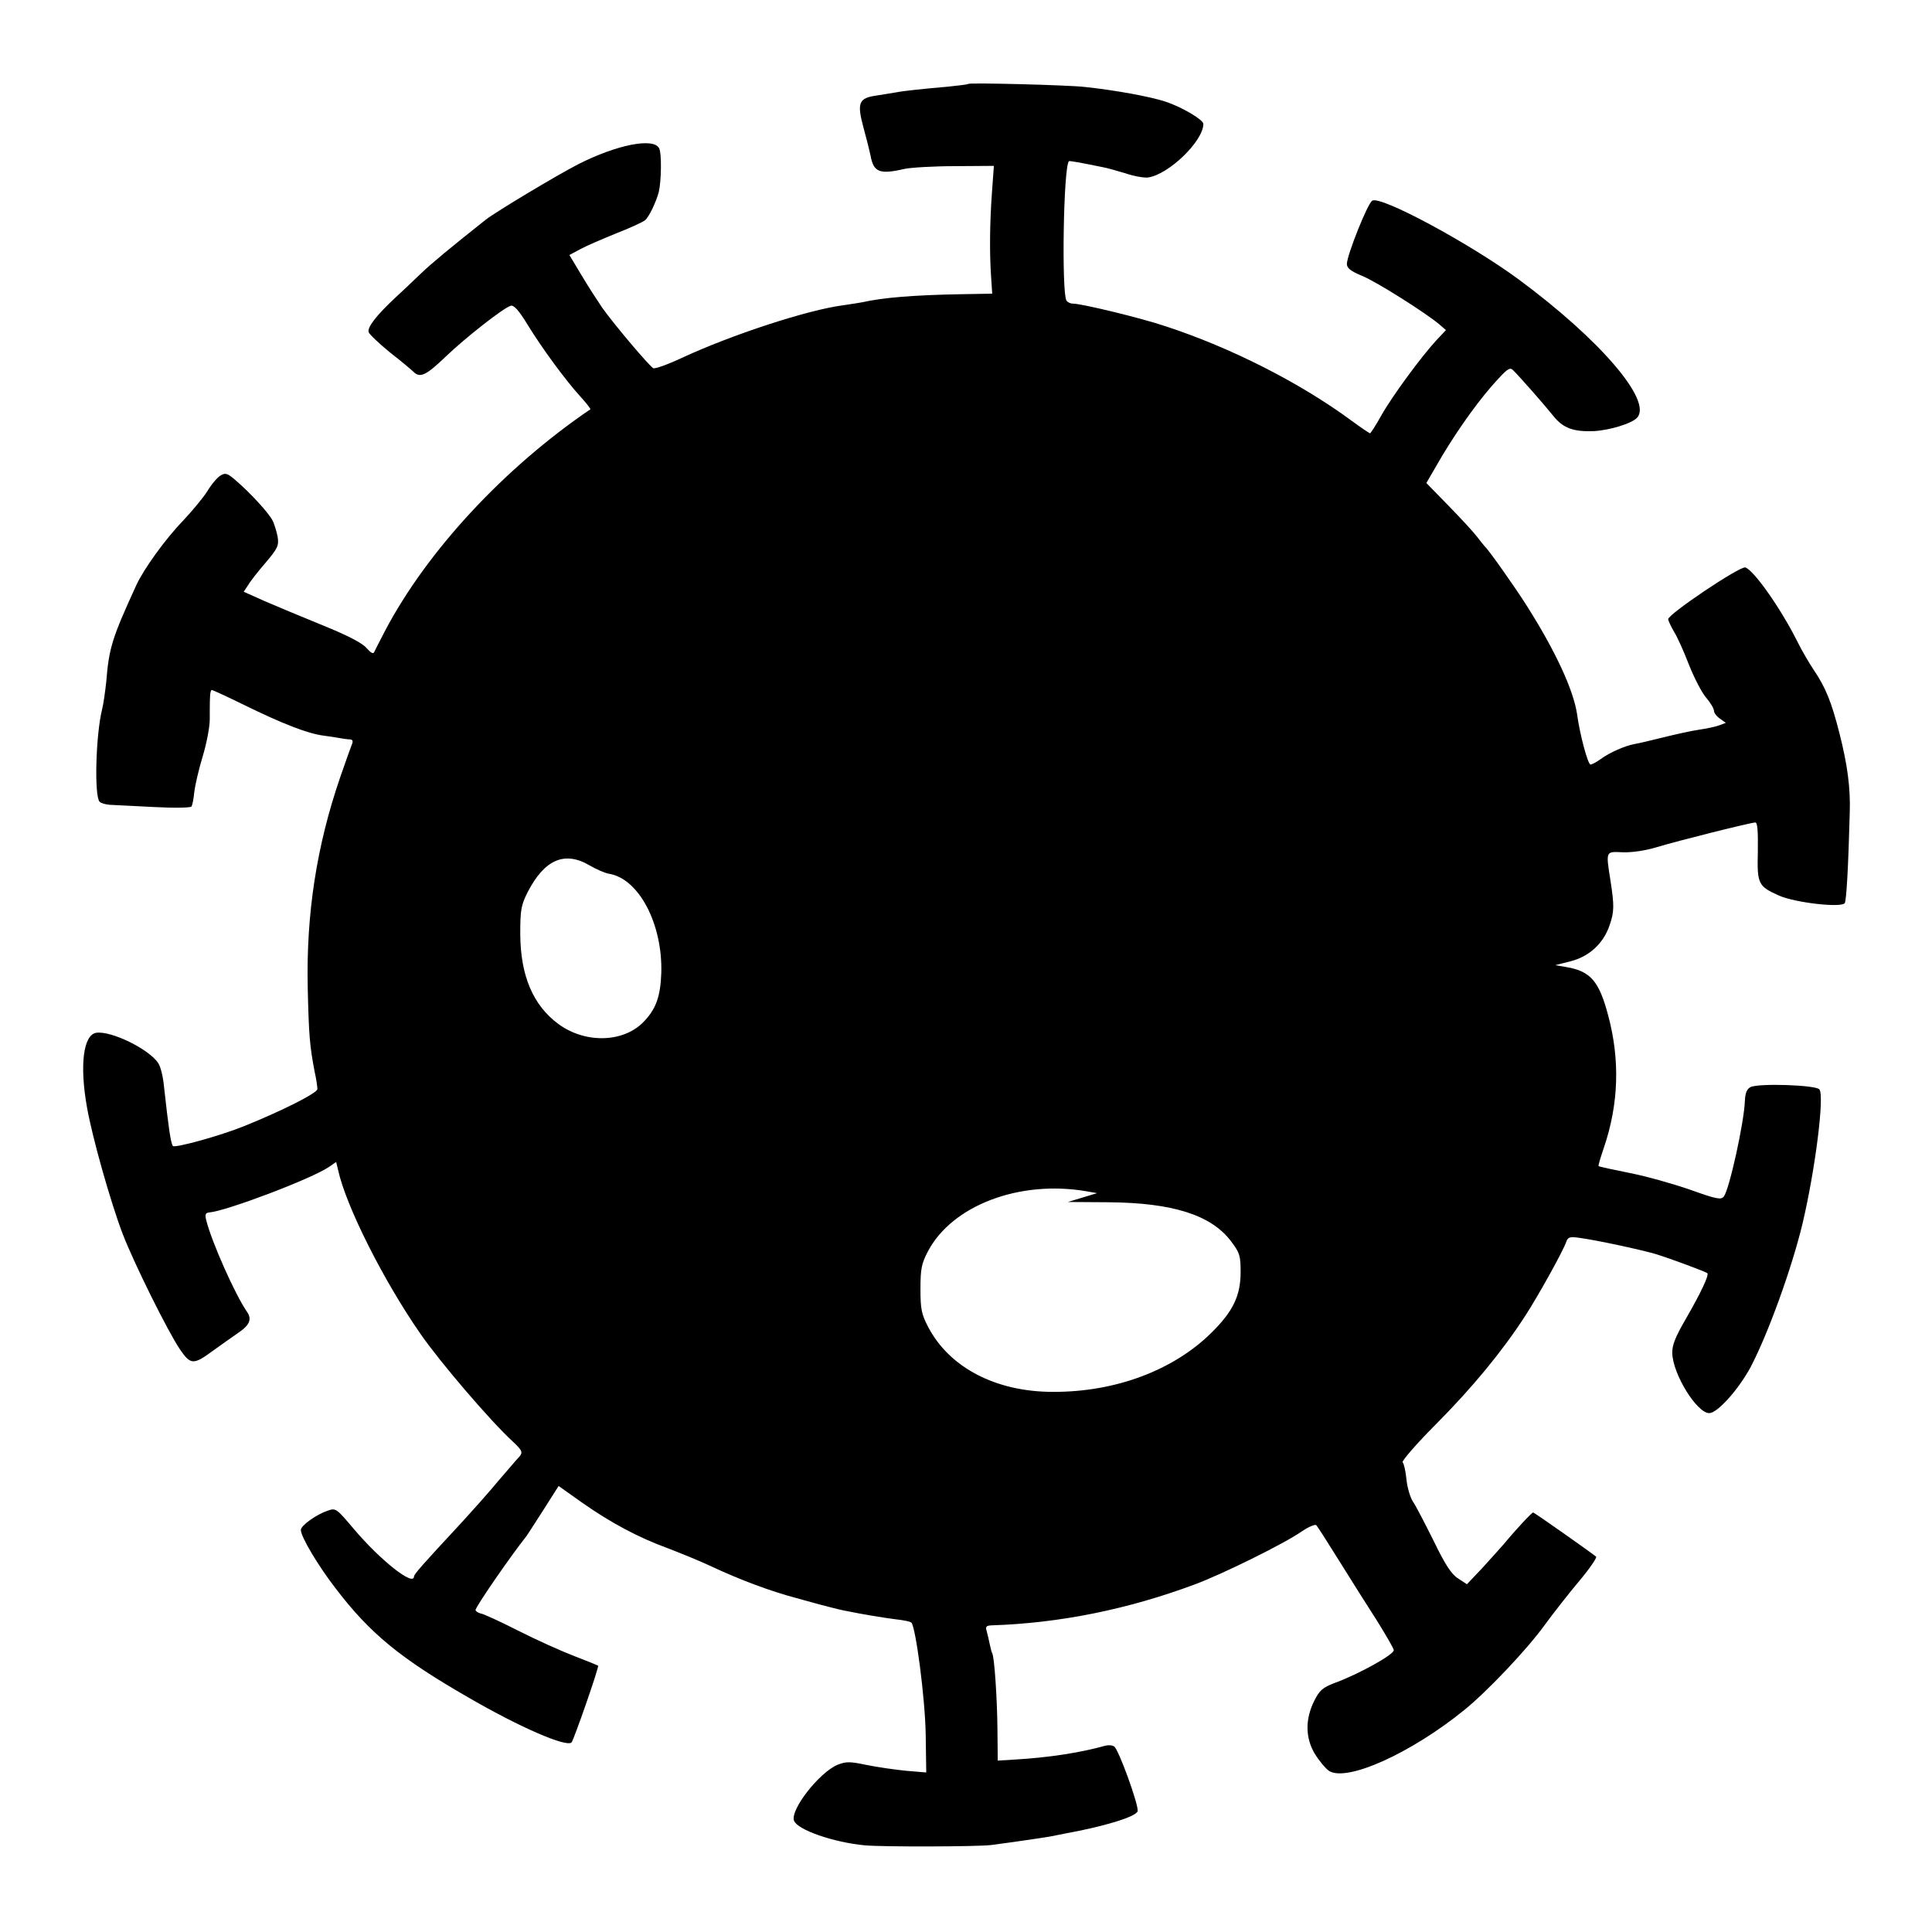 <?xml version="1.0" standalone="no"?>
<!DOCTYPE svg PUBLIC "-//W3C//DTD SVG 20010904//EN"
 "http://www.w3.org/TR/2001/REC-SVG-20010904/DTD/svg10.dtd">
<svg version="1.0" xmlns="http://www.w3.org/2000/svg"
 width="700pt" height="700pt" viewBox="0 0 700 700"
 preserveAspectRatio="xMidYMid meet">
<g transform="translate(0,700) scale(0.1,-0.1)"
fill="#000000" stroke="none">
<path d="M3508 6696 c-1 -2 -34 -6 -73 -10 -81 -7 -161 -15 -190 -21 -11 -2
-42 -7 -68 -11 -66 -9 -73 -26 -48 -118 11 -40 22 -84 25 -99 11 -61 32 -70
123 -49 23 5 106 10 183 10 l141 1 -7 -97 c-8 -110 -9 -220 -3 -306 l4 -60
-115 -2 c-166 -3 -281 -12 -355 -29 -11 -2 -42 -7 -70 -11 -130 -17 -404 -107
-583 -190 -51 -24 -98 -41 -105 -38 -13 6 -141 157 -185 219 -15 22 -49 74
-74 116 l-45 75 41 22 c22 12 81 37 130 57 49 19 96 41 103 47 14 11 40 65 50
103 9 38 11 140 1 158 -20 39 -153 13 -293 -58 -81 -42 -298 -172 -335 -201
-130 -103 -194 -156 -235 -195 -27 -26 -68 -65 -91 -86 -70 -65 -105 -110 -98
-127 3 -8 38 -41 77 -73 40 -31 78 -63 85 -70 24 -24 46 -13 117 55 71 68 207
175 235 184 11 4 29 -15 60 -66 55 -90 141 -206 193 -263 22 -24 38 -45 36
-46 -312 -212 -590 -512 -742 -799 -19 -37 -38 -73 -41 -80 -3 -9 -12 -4 -28
14 -15 18 -69 46 -158 82 -74 30 -169 70 -211 88 l-76 34 16 24 c8 14 37 51
64 82 43 51 48 61 43 93 -4 20 -12 47 -19 60 -14 27 -78 97 -130 142 -33 29
-40 31 -58 20 -11 -6 -33 -32 -48 -57 -16 -25 -56 -73 -89 -108 -63 -65 -142
-175 -168 -232 -88 -192 -99 -227 -109 -350 -4 -36 -10 -81 -15 -100 -23 -92
-29 -315 -9 -335 5 -5 22 -10 37 -11 15 -1 86 -4 159 -8 75 -4 134 -3 137 2 3
5 8 29 10 53 3 24 16 81 30 127 14 46 26 107 26 135 0 29 0 64 1 80 0 15 3 27
6 27 4 0 56 -24 117 -54 141 -69 229 -103 286 -111 25 -3 54 -8 65 -10 11 -2
26 -4 34 -4 9 -1 11 -7 6 -18 -4 -10 -23 -63 -42 -118 -86 -250 -124 -497
-118 -765 4 -172 7 -208 25 -303 6 -26 10 -55 10 -63 0 -14 -126 -78 -265
-134 -86 -35 -253 -81 -259 -72 -8 15 -15 64 -32 217 -3 33 -12 70 -20 82 -32
51 -171 119 -225 111 -47 -7 -61 -117 -34 -269 19 -109 86 -346 130 -461 42
-108 162 -350 207 -417 39 -57 49 -57 121 -4 29 21 69 49 89 63 42 28 52 50
33 77 -43 62 -129 255 -148 333 -5 20 -2 26 11 27 62 5 371 122 434 165 l26
18 7 -29 c28 -130 166 -404 300 -596 70 -101 254 -316 333 -388 36 -34 38 -40
20 -59 -7 -7 -39 -45 -72 -83 -32 -39 -98 -113 -146 -165 -131 -141 -160 -174
-160 -182 -1 -37 -121 58 -217 171 -65 77 -66 78 -97 67 -41 -14 -96 -54 -96
-69 0 -25 62 -129 126 -212 125 -164 235 -254 484 -397 183 -106 353 -180 371
-161 8 9 101 275 96 278 -1 1 -40 17 -87 35 -47 18 -138 59 -203 92 -65 33
-126 61 -135 62 -9 2 -17 7 -19 12 -3 8 129 199 185 269 4 6 32 49 62 96 l54
85 86 -61 c104 -73 204 -126 308 -164 42 -16 111 -44 152 -63 113 -53 221 -93
315 -118 17 -5 55 -15 87 -24 31 -8 69 -18 85 -21 73 -15 142 -26 188 -32 28
-3 53 -8 57 -12 16 -16 50 -275 52 -405 l2 -138 -72 6 c-40 4 -104 13 -143 21
-62 13 -75 13 -106 1 -67 -28 -173 -164 -158 -203 13 -33 142 -78 256 -89 65
-6 407 -5 457 1 70 9 193 27 215 31 11 2 34 7 50 10 145 26 263 62 267 82 4
22 -69 224 -85 234 -7 5 -21 6 -32 3 -93 -26 -207 -43 -325 -50 l-65 -4 -1
112 c-1 111 -11 264 -19 277 -2 3 -6 18 -9 33 -3 15 -8 36 -11 47 -5 16 -2 20
17 21 248 8 494 58 736 148 100 37 325 148 388 192 25 17 49 27 53 23 5 -5 42
-63 83 -129 41 -66 103 -164 137 -217 33 -53 61 -101 61 -107 0 -16 -125 -86
-215 -119 -42 -16 -54 -26 -73 -64 -33 -66 -33 -133 1 -191 16 -26 39 -54 52
-63 64 -42 298 64 490 220 83 67 227 219 290 306 33 45 90 118 128 163 37 44
64 84 60 87 -21 17 -224 160 -228 160 -5 0 -63 -62 -105 -113 -14 -16 -50 -56
-80 -89 l-55 -58 -32 21 c-24 15 -47 50 -89 137 -32 64 -65 128 -75 142 -9 14
-20 49 -23 79 -3 30 -9 58 -14 63 -4 4 51 68 123 140 131 132 238 262 321 390
48 74 139 238 149 269 6 17 13 19 48 14 66 -9 227 -44 277 -59 58 -18 181 -64
186 -69 7 -7 -24 -72 -77 -164 -39 -67 -51 -97 -50 -126 2 -76 89 -217 134
-217 30 0 107 87 150 167 64 122 150 361 188 520 46 195 80 463 61 486 -13 16
-222 23 -250 8 -13 -7 -19 -22 -20 -51 -3 -78 -56 -318 -76 -345 -10 -13 -26
-10 -121 24 -60 21 -159 49 -220 61 -60 12 -111 23 -113 25 -2 1 7 31 19 66
54 159 59 318 16 479 -33 125 -64 161 -151 176 l-41 7 55 14 c68 17 120 65
142 131 17 49 17 71 3 162 -17 108 -18 105 45 102 33 -1 81 6 121 18 79 24
343 90 359 90 8 0 10 -34 9 -106 -3 -117 1 -125 77 -159 59 -26 227 -45 238
-27 6 10 13 134 18 327 3 89 -8 173 -37 287 -29 115 -51 168 -93 230 -16 24
-44 71 -61 106 -60 119 -155 254 -187 266 -18 7 -283 -171 -280 -188 1 -6 11
-27 22 -46 12 -19 36 -73 54 -120 19 -47 46 -100 62 -118 15 -18 28 -39 28
-47 0 -8 10 -21 22 -29 l21 -15 -24 -9 c-13 -5 -46 -12 -74 -16 -27 -4 -86
-17 -130 -28 -44 -11 -91 -22 -104 -24 -35 -7 -88 -30 -121 -54 -15 -11 -32
-20 -37 -20 -10 0 -39 109 -49 183 -13 87 -78 228 -182 392 -41 65 -139 204
-152 215 -3 3 -16 19 -28 35 -13 17 -59 67 -104 113 l-80 82 57 98 c63 105
140 212 204 280 34 37 43 42 54 30 27 -27 113 -125 145 -165 35 -44 73 -58
147 -55 57 3 139 28 157 49 55 62 -136 284 -430 501 -178 131 -500 304 -530
285 -17 -10 -91 -196 -92 -229 0 -15 13 -26 54 -43 53 -21 240 -140 283 -178
l22 -19 -33 -35 c-55 -59 -163 -206 -201 -274 -20 -36 -39 -65 -41 -65 -2 0
-32 20 -66 45 -187 138 -437 265 -675 343 -89 30 -304 82 -336 82 -9 0 -19 5
-23 11 -18 30 -11 486 9 505 2 2 41 -5 124 -22 12 -2 48 -12 81 -22 32 -11 69
-17 82 -15 75 11 200 132 200 194 0 15 -77 61 -138 81 -55 18 -179 41 -292 53
-60 7 -416 16 -422 11z m-1371 -2832 c24 -14 56 -28 71 -30 108 -19 193 -183
188 -359 -3 -83 -18 -128 -60 -173 -72 -80 -214 -85 -313 -12 -92 68 -137 175
-138 325 0 90 3 105 27 153 61 118 134 150 225 96z m1798 -1180 l40 -7 -53
-16 -53 -16 148 -1 c232 -2 371 -46 443 -141 32 -42 35 -53 35 -112 0 -85 -27
-142 -105 -219 -138 -137 -349 -216 -575 -215 -207 0 -375 88 -452 235 -24 46
-28 64 -28 138 0 73 4 92 27 136 88 167 332 259 573 218z"/>
</g>
</svg>
